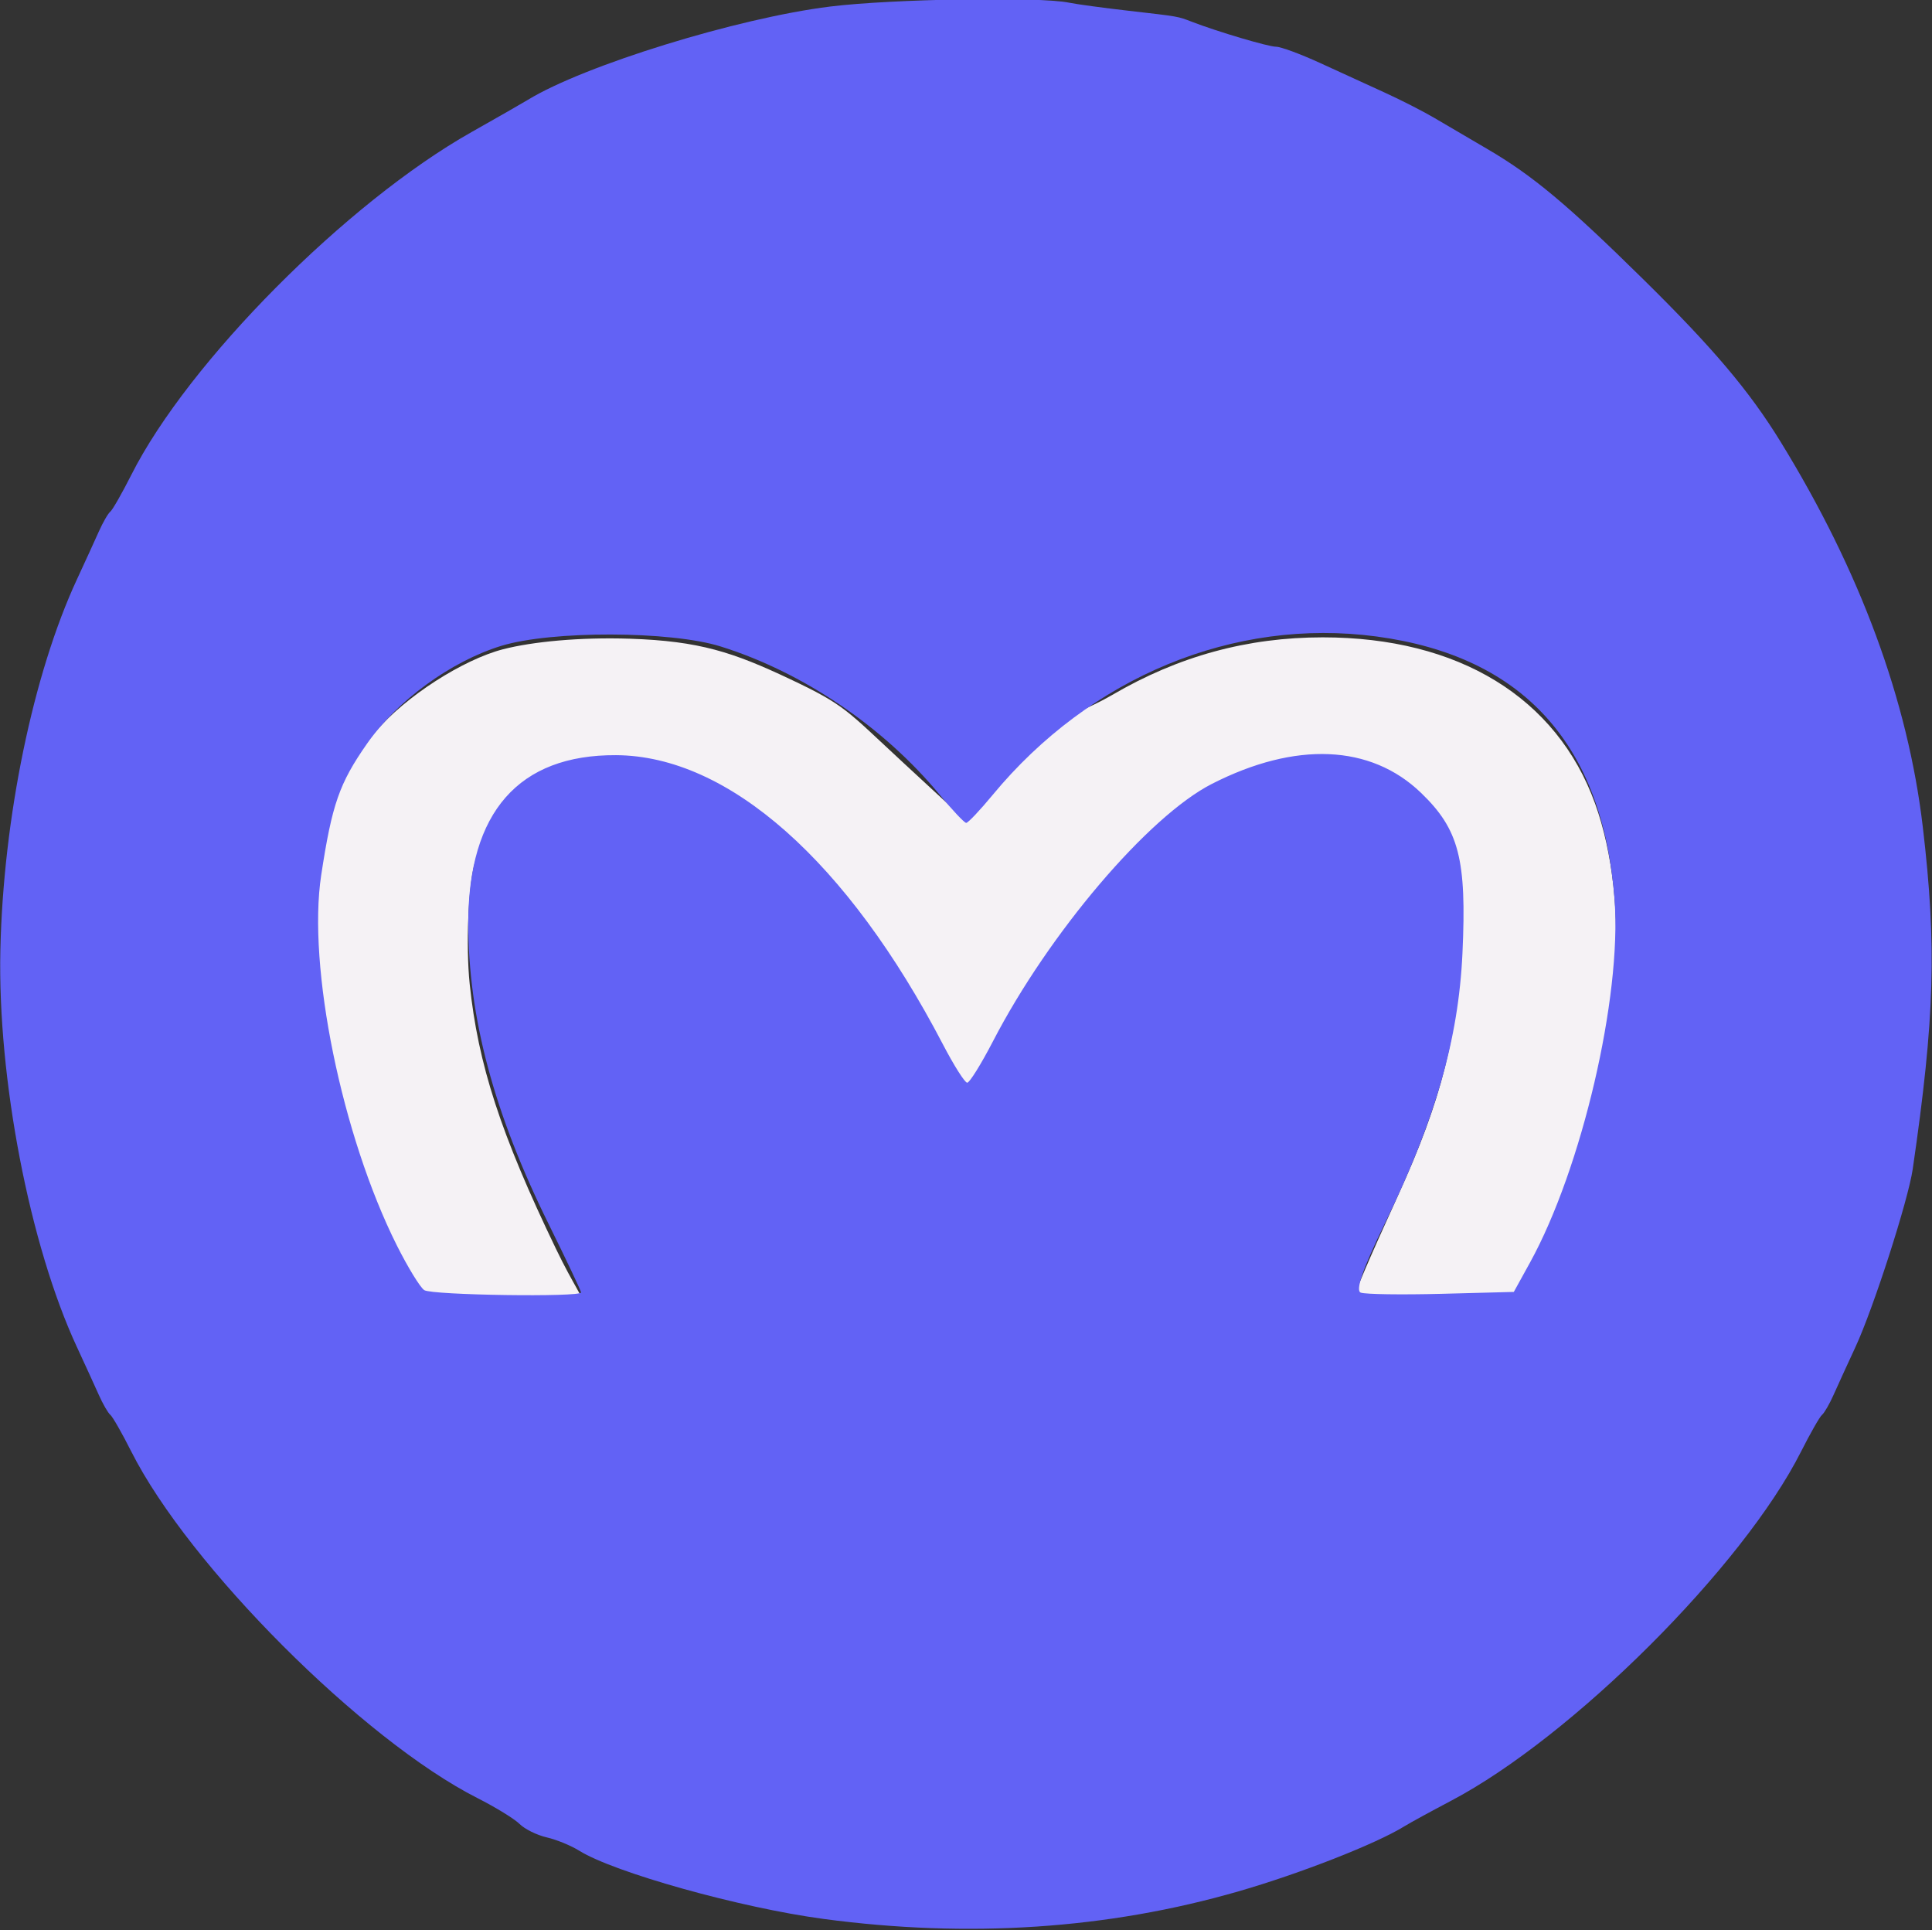 <svg xmlns="http://www.w3.org/2000/svg" xmlns:svg="http://www.w3.org/2000/svg" id="svg1" width="489.659" height="489.126" version="1.1" viewBox="0 0 129.556 129.415" xml:space="preserve"><rect x="0" y="0" width="129.556" height="129.415" fill="#333333" stroke="none"/><g id="layer1" transform="matrix(1.683,0,0,1.683,47.65,-205.861)"><path style="fill:#f5f2f5;fill-opacity:1;stroke:none;stroke-width:1.645;stroke-opacity:.216" id="path8" d="m -229.639,666.328 c -1.809,-0.131 -3.06,0.107 -3.339,-0.074 -0.82,-0.531 -3.563,-6.293 -5.536,-10.783 -5.663,-12.886 -9.685,-29.276 -10.133,-42.531 -0.197,-5.81 0.102,-7.62 0.876,-12.197 1.555,-9.2 3.416,-14.157 8.376,-20.05 4.44,-5.275 13.122,-10.829 19.157,-12.385 4.4,-1.135 11.491,-1.831 19.07,-1.583 10.465,0.343 15.533,2.045 23.985,6.031 8.493,4.005 8.548,4.694 17.194,12.683 l 9.179,8.482 1.735,-3.36 c 5.302,-10.27 13.542,-11.356 20.421,-15.382 9.981,-5.841 20.336,-8.659 31.655,-8.659 20.407,0 35.175,9.032 40.949,24.99 2.681,7.408 3.691,17.039 2.872,25.624 -1.523,15.955 -6.502,33.731 -13.144,45.387 l -2.092,3.672 -9.092,0.095 c -10.76,0.112 -14.788,0.559 -14.782,-0.394 0.004,-0.649 2.126,-5.627 6.615,-15.486 6.461,-14.19 9.108,-24.186 9.458,-38.195 0.31,-12.398 -0.546,-15.461 -5.721,-20.653 -4.843,-4.859 -9.653,-6.745 -17.203,-6.312 -6.932,0.397 -14.431,3.39 -20.211,8.04 -8.084,6.503 -18.161,19.276 -24.598,30.531 -6.581,11.507 -5.268,12.238 -6.496,11.46 -0.457,-0.289 -3.061,-4.823 -4.932,-8.215 -8.501,-15.416 -17.383,-26.709 -26.573,-33.49 -3.971,-2.93 -10.511,-6.302 -14.419,-7.352 -3.744,-1.006 -11.458,-0.937 -14.807,0.07 -6.904,2.078 -11.287,6.768 -13.359,14.269 -0.926,3.349 -1.326,12.283 -0.73,18.048 1.252,12.113 4.665,22.596 12.98,39.848 2.772,5.75 4.31,7.499 3.743,7.736 -0.791,0.331 -9.854,0.579 -14.571,0.237 z" transform="matrix(0.265,0,0,0.265,50.096,-2.419)"/><path style="display:inline;fill:#6262f5" id="path1" d="m 4.496,198.763 c -3.307,-0.442 -8.333,-1.846 -9.731,-2.718 -0.323,-0.202 -0.907,-0.441 -1.297,-0.531 -0.39,-0.09 -0.875,-0.33 -1.077,-0.532 -0.202,-0.202 -0.959,-0.667 -1.681,-1.033 -4.563,-2.312 -11.494,-9.249 -13.79,-13.802 -0.369,-0.733 -0.746,-1.391 -0.836,-1.464 -0.09,-0.073 -0.297,-0.43 -0.459,-0.794 -0.162,-0.364 -0.555,-1.222 -0.873,-1.908 -1.885,-4.06 -3.164,-10.698 -3.05,-15.819 0.117,-5.257 1.304,-10.998 3.05,-14.761 0.318,-0.686 0.711,-1.544 0.873,-1.908 0.162,-0.364 0.368,-0.721 0.459,-0.794 0.09,-0.073 0.466,-0.732 0.836,-1.464 2.261,-4.485 8.578,-10.848 13.553,-13.654 1.019,-0.575 2.031,-1.154 2.249,-1.287 2.242,-1.372 8.365,-3.261 12.039,-3.715 2.476,-0.306 8.341,-0.401 9.525,-0.154 0.291,0.061 1.363,0.206 2.381,0.323 2.015,0.231 1.939,0.218 2.514,0.439 1.022,0.394 3.04,0.992 3.347,0.992 0.188,0 0.971,0.288 1.739,0.64 0.768,0.352 1.932,0.885 2.587,1.184 0.655,0.299 1.548,0.755 1.985,1.013 0.437,0.258 1.389,0.817 2.117,1.242 1.792,1.047 3.185,2.21 6.2,5.18 2.792,2.749 4.233,4.454 5.48,6.482 3.172,5.158 5.072,10.306 5.665,15.346 0.559,4.756 0.475,7.603 -0.402,13.626 -0.181,1.245 -1.565,5.542 -2.282,7.088 -0.318,0.686 -0.711,1.544 -0.873,1.908 -0.162,0.364 -0.368,0.721 -0.459,0.794 -0.09,0.073 -0.466,0.732 -0.836,1.464 -2.31,4.58 -9.113,11.367 -13.943,13.91 -0.804,0.423 -1.641,0.881 -1.859,1.016 -1.118,0.694 -4.143,1.881 -6.615,2.594 -5.21,1.504 -10.749,1.871 -16.536,1.097 z m -9.657,-24.956 c 0,-0.061 -0.578,-1.282 -1.285,-2.712 -2.184,-4.417 -3.208,-8.245 -3.209,-11.993 -0.001,-4.43 2.012,-6.721 5.888,-6.7 4.478,0.024 9.218,4.219 13.028,11.528 0.436,0.836 0.87,1.521 0.964,1.521 0.094,3.4e-4 0.557,-0.744 1.028,-1.653 2.23,-4.306 6.189,-8.96 8.721,-10.252 3.334,-1.701 6.325,-1.574 8.329,0.353 1.521,1.462 1.827,2.647 1.655,6.393 -0.158,3.431 -1.08,6.634 -3.109,10.8 -0.862,1.77 -1.163,2.637 -0.944,2.721 0.177,0.068 1.622,0.089 3.21,0.048 l 2.889,-0.076 0.643,-1.166 c 2.064,-3.745 3.658,-10.574 3.372,-14.444 -0.459,-6.202 -3.636,-9.718 -9.488,-10.501 -5.675,-0.759 -11.401,1.606 -15.297,6.318 -0.504,0.61 -0.976,1.108 -1.049,1.108 -0.073,0 -0.549,-0.505 -1.058,-1.122 -2.233,-2.704 -5.456,-4.885 -8.731,-5.908 -1.996,-0.623 -6.742,-0.635 -8.738,-0.022 -1.998,0.614 -4.148,2.18 -5.345,3.893 -1.107,1.584 -1.398,2.42 -1.828,5.242 -0.555,3.641 0.821,10.373 3.014,14.749 0.438,0.873 0.929,1.675 1.092,1.782 0.308,0.202 6.25,0.288 6.25,0.091 z"/></g></svg>